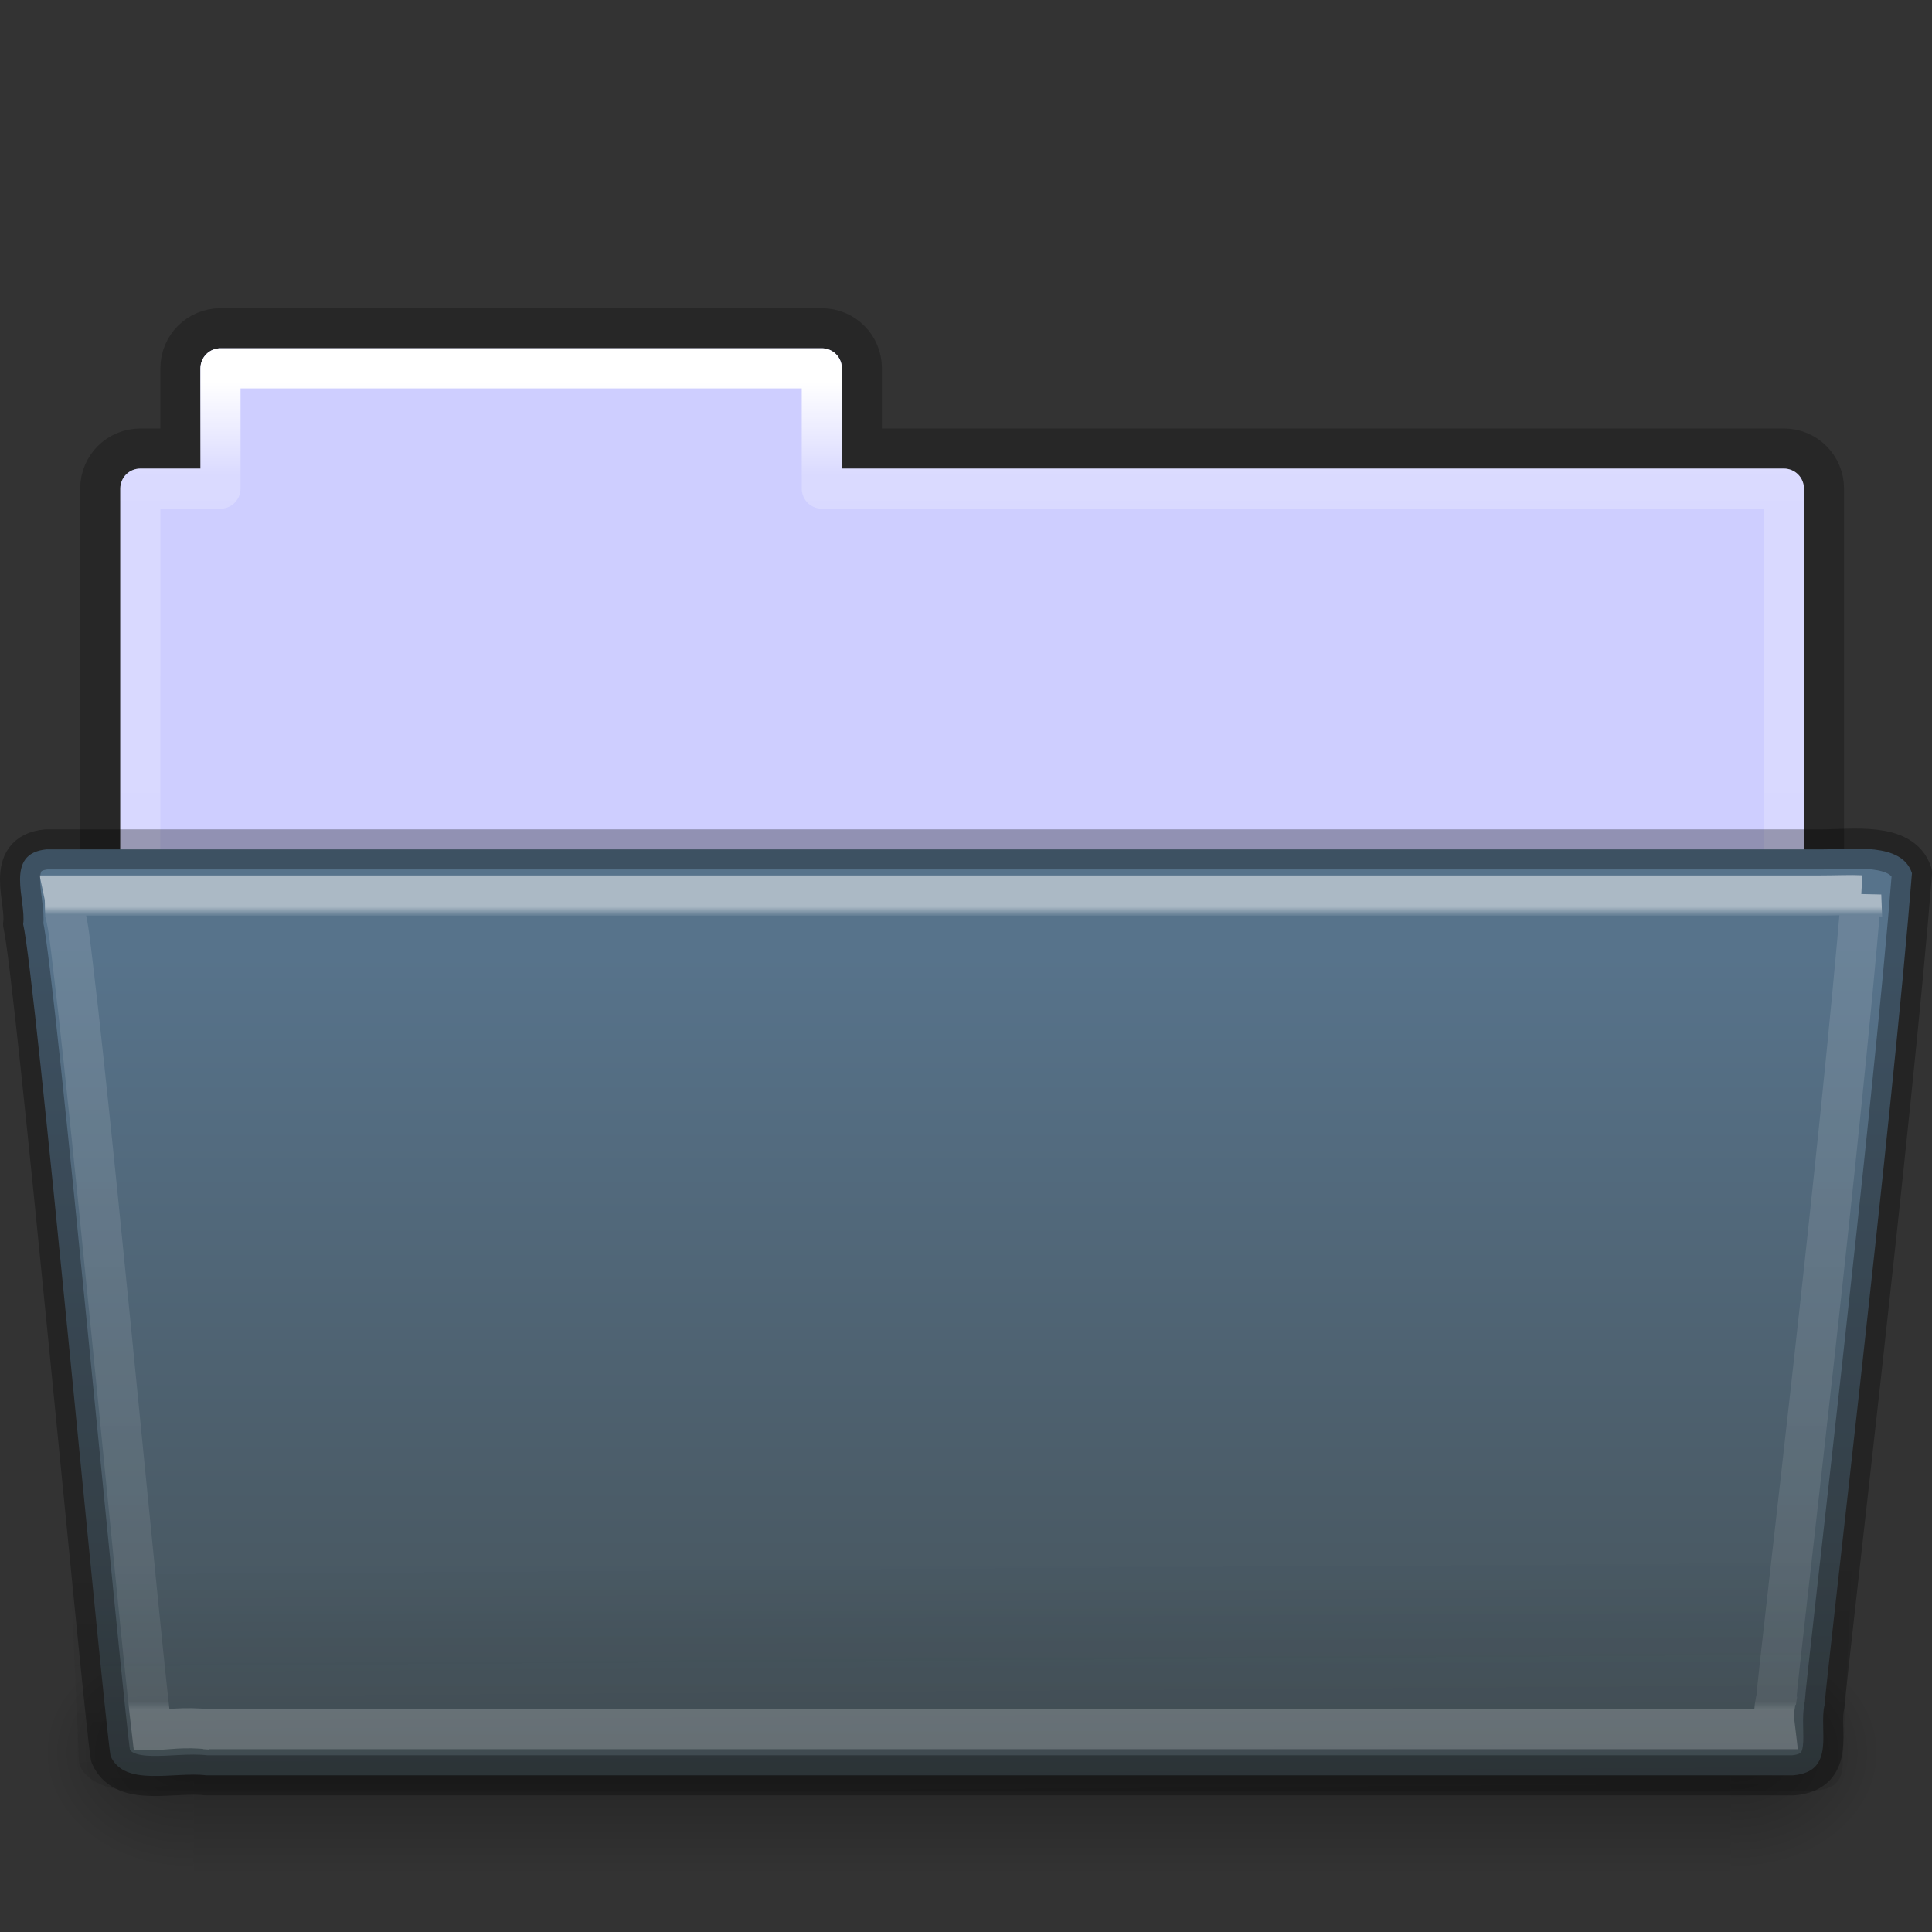 <?xml version="1.0" encoding="UTF-8" standalone="no"?>
<!-- Created with Inkscape (http://www.inkscape.org/) -->

<svg
   xmlns:dc="http://purl.org/dc/elements/1.1/"
   xmlns:cc="http://creativecommons.org/ns#"
   xmlns:rdf="http://www.w3.org/1999/02/22-rdf-syntax-ns#"
   xmlns:svg="http://www.w3.org/2000/svg"
   xmlns="http://www.w3.org/2000/svg"
   xmlns:xlink="http://www.w3.org/1999/xlink"
   xmlns:sodipodi="http://sodipodi.sourceforge.net/DTD/sodipodi-0.dtd"
   xmlns:inkscape="http://www.inkscape.org/namespaces/inkscape"
   width="64"
   height="64"
   id="svg21462"
   version="1.1"
   inkscape:version="0.92.2 5c3e80d, 2017-08-06"
   sodipodi:docname="folder-open.svg">
  <rect width="100%" height="100%" fill="#333333" stroke="none"/>
  <defs
     id="defs21464">
    <linearGradient
       inkscape:collect="always"
       xlink:href="#linearGradient22424-6-2"
       id="linearGradient6594"
       gradientUnits="userSpaceOnUse"
       gradientTransform="matrix(0.892,0,0,1.058,3.121,5.354)"
       x1="112.614"
       y1="24.172"
       x2="112.614"
       y2="43.102" />
    <linearGradient
       id="linearGradient22424-6-2">
      <stop
         id="stop22426-9-5"
         style="stop-color:#ffffff;stop-opacity:1"
         offset="0" />
      <stop
         id="stop22428-1-5"
         style="stop-color:#ffffff;stop-opacity:0.235"
         offset="0.01" />
      <stop
         id="stop22430-5-7"
         style="stop-color:#ffffff;stop-opacity:0.157"
         offset="0.99" />
      <stop
         id="stop22432-2-2"
         style="stop-color:#ffffff;stop-opacity:0.392"
         offset="1" />
    </linearGradient>
    <linearGradient
       inkscape:collect="always"
       xlink:href="#linearGradient6129-963-697-142-998-580-273-0-7-0-3-0"
       id="linearGradient6298"
       gradientUnits="userSpaceOnUse"
       gradientTransform="matrix(1.52,0,0,1.059,-4.603,-3.253)"
       x1="22.935"
       y1="49.629"
       x2="22.809"
       y2="36.658" />
    <linearGradient
       id="linearGradient6129-963-697-142-998-580-273-0-7-0-3-0">
      <stop
         id="stop2661-3-7-4-3-8"
         style="stop-color:#0a0a0a;stop-opacity:0.498"
         offset="0" />
      <stop
         id="stop2663-2-2-0-42-7"
         style="stop-color:#0a0a0a;stop-opacity:0"
         offset="1" />
    </linearGradient>
    <linearGradient
       inkscape:collect="always"
       xlink:href="#linearGradient4632-0-6-4-7"
       id="linearGradient6301"
       gradientUnits="userSpaceOnUse"
       gradientTransform="matrix(1.328,0,0,1.375,17.393,-7.9)"
       x1="35.793"
       y1="17.118"
       x2="35.793"
       y2="36.752" />
    <linearGradient
       id="linearGradient4632-0-6-4">
      <stop
         style="stop-color:#aacb7d;stop-opacity:1;"
         offset="0"
         id="stop4634-4-4-7" />
      <stop
         style="stop-color:#709937;stop-opacity:1;"
         offset="1"
         id="stop4636-3-1-5" />
    </linearGradient>
    <radialGradient
       inkscape:collect="always"
       xlink:href="#linearGradient5060-820-9-7-9-2-8"
       id="radialGradient6306"
       gradientUnits="userSpaceOnUse"
       gradientTransform="matrix(-0.041,0,0,0.033,31.06,26.003)"
       cx="605.714"
       cy="486.648"
       fx="605.714"
       fy="486.648"
       r="117.143" />
    <linearGradient
       id="linearGradient5060-820-9-7-9-2-8">
      <stop
         id="stop2681-5-7-9-0-2"
         style="stop-color:#000000;stop-opacity:1"
         offset="0" />
      <stop
         id="stop2683-8-2-4-7-6"
         style="stop-color:#000000;stop-opacity:0"
         offset="1" />
    </linearGradient>
    <radialGradient
       inkscape:collect="always"
       xlink:href="#linearGradient5060-179-2-4-8-3-2"
       id="radialGradient6309"
       gradientUnits="userSpaceOnUse"
       gradientTransform="matrix(0.041,0,0,0.033,32.681,26.003)"
       cx="605.714"
       cy="486.648"
       fx="605.714"
       fy="486.648"
       r="117.143" />
    <linearGradient
       id="linearGradient5060-179-2-4-8-3-2">
      <stop
         id="stop2675-9-3-5-60-7"
         style="stop-color:#000000;stop-opacity:1"
         offset="0" />
      <stop
         id="stop2677-1-2-3-7-4"
         style="stop-color:#000000;stop-opacity:0"
         offset="1" />
    </linearGradient>
    <linearGradient
       inkscape:collect="always"
       xlink:href="#linearGradient5048-585-4-1-5-3-4"
       id="linearGradient6312"
       gradientUnits="userSpaceOnUse"
       gradientTransform="matrix(0.105,0,0,0.033,-6.232,26.003)"
       x1="302.857"
       y1="366.648"
       x2="302.857"
       y2="609.505" />
    <linearGradient
       id="linearGradient5048-585-4-1-5-3-4">
      <stop
         id="stop2667-5-3-5-7-3"
         style="stop-color:#000000;stop-opacity:0"
         offset="0" />
      <stop
         id="stop2669-4-5-9-1-4"
         style="stop-color:#000000;stop-opacity:1"
         offset="0.5" />
      <stop
         id="stop2671-2-7-9-1-4"
         style="stop-color:#000000;stop-opacity:0"
         offset="1" />
    </linearGradient>
    <linearGradient
       inkscape:collect="always"
       xlink:href="#linearGradient4507-9-9-6-5-8"
       id="linearGradient6315"
       gradientUnits="userSpaceOnUse"
       gradientTransform="matrix(1.184,0,0,1.405,4.144,-9.304)"
       x1="21.37"
       y1="4.248"
       x2="21.37"
       y2="34.143" />
    <linearGradient
       id="linearGradient4507-9-9-6-5-8">
      <stop
         id="stop4509-9-7-6-8-9"
         style="stop-color:#ffffff;stop-opacity:1"
         offset="0" />
      <stop
         id="stop4511-7-2-0-9-6"
         style="stop-color:#ffffff;stop-opacity:0.235"
         offset="0.074" />
      <stop
         id="stop4513-2-4-3-1-8"
         style="stop-color:#ffffff;stop-opacity:0.157"
         offset="0.99" />
      <stop
         id="stop4515-3-2-4-1-3"
         style="stop-color:#ffffff;stop-opacity:0.392"
         offset="1" />
    </linearGradient>
    <linearGradient
       id="linearGradient4646-6-1-3-5-8">
      <stop
         offset="0"
         style="stop-color:#f9f9f9;stop-opacity:1"
         id="stop4648-2-1-9-37-1" />
      <stop
         offset="1"
         style="stop-color:#d8d8d8;stop-opacity:1"
         id="stop4650-3-28-6-7-5" />
    </linearGradient>
    <linearGradient
       id="linearGradient3104-8-8-97-4-6-2-7-1-1-9">
      <stop
         offset="0"
         style="stop-color:#000000;stop-opacity:0.322"
         id="stop3106-5-4-3-5-0-1-2-6-7-2" />
      <stop
         offset="1"
         style="stop-color:#000000;stop-opacity:0.278"
         id="stop3108-4-3-7-8-2-4-2-3-2-8" />
    </linearGradient>
    <linearGradient
       y2="3.634"
       x2="-51.786"
       y1="53.514"
       x1="-51.786"
       gradientTransform="matrix(1.072,0,0,1.107,141.927,-16.506)"
       gradientUnits="userSpaceOnUse"
       id="linearGradient21460"
       xlink:href="#linearGradient3104-8-8-97-4-6-2-7-1-1-9"
       inkscape:collect="always" />
    <linearGradient
       id="linearGradient4632-0-6-4-7">
      <stop
         style="stop-color:#57738b;stop-opacity:1;"
         offset="0"
         id="stop4634-4-4-7-5" />
      <stop
         style="stop-color:#455157;stop-opacity:1;"
         offset="1"
         id="stop4636-3-1-5-3" />
    </linearGradient>
  </defs>
  <sodipodi:namedview
     id="base"
     pagecolor="#ffffff"
     bordercolor="#666666"
     borderopacity="1.0"
     inkscape:pageopacity="0.0"
     inkscape:pageshadow="2"
     inkscape:zoom="3.5"
     inkscape:cx="-13.047753"
     inkscape:cy="16.283849"
     inkscape:current-layer="layer1"
     showgrid="true"
     inkscape:grid-bbox="true"
     inkscape:document-units="px"
     inkscape:window-width="1920"
     inkscape:window-height="1011"
     inkscape:window-x="0"
     inkscape:window-y="32"
     inkscape:window-maximized="1" />
  <g
     id="layer1"
     inkscape:label="Layer 1"
     inkscape:groupmode="layer"
     transform="translate(0,16)">
    <path
       inkscape:connector-curvature="0"
       style="color:#000000;display:inline;overflow:visible;visibility:visible;opacity:0.8;fill:none;stroke:url(#linearGradient21460);stroke-width:1.328;stroke-linecap:butt;stroke-linejoin:miter;stroke-miterlimit:4;stroke-dasharray:none;stroke-dashoffset:0;stroke-opacity:1;marker:none;enable-background:accumulate"
       d="m 7.304,-5.126 c -0.736,0 -1.328,0.592 -1.328,1.328 v 2.656 H 4.648 c -0.736,0 -1.328,0.592 -1.328,1.328 V 16.121 H 60.422 V 0.186 c 0,-0.736 -0.592,-1.328 -1.328,-1.328 H 28.551 v -2.656 c 0,-0.736 -0.592,-1.328 -1.328,-1.328 z"
       id="rect4251-0-0-9-7-3-3"
       sodipodi:nodetypes="sscssccsscsss" />
    <path
       inkscape:connector-curvature="0"
       style="color:#000000;display:inline;overflow:visible;visibility:visible;fill:#ceceff;fill-opacity:1;fill-rule:nonzero;stroke:none;stroke-width:1.328;marker:none;enable-background:accumulate"
       d="m 7.304,-4.462 c -0.368,0 -0.664,0.296 -0.664,0.664 v 3.32 H 4.648 c -0.368,0 -0.664,0.296 -0.664,0.664 V 16.121 H 59.758 V 0.186 c 0,-0.368 -0.296,-0.664 -0.664,-0.664 H 27.887 V -3.798 c 0,-0.368 -0.296,-0.664 -0.664,-0.664 z"
       id="rect4251-4-8-2-72-8"
       sodipodi:nodetypes="sscssccsscsss" />
    <path
       inkscape:connector-curvature="0"
       style="color:#000000;display:inline;overflow:visible;visibility:visible;fill:none;stroke:url(#linearGradient6315);stroke-width:1.328;stroke-linecap:round;stroke-linejoin:round;stroke-miterlimit:4;stroke-dasharray:none;stroke-dashoffset:0;stroke-opacity:1;marker:none;enable-background:accumulate"
       d="M 7.304,-3.798 V 0.186 H 4.648 V 14.793 H 59.094 V 0.186 H 27.223 V -3.798 Z"
       id="rect4251-9-9-8-1-7-6"
       sodipodi:nodetypes="ccccccccc" />
    <rect
       style="display:inline;overflow:visible;visibility:visible;opacity:0.3;fill:url(#linearGradient6312);fill-opacity:1;fill-rule:nonzero;stroke:none;stroke-width:1.328;marker:none"
       id="rect4173-6-1-6-8-3"
       y="38.032"
       x="6.418"
       height="7.968"
       width="50.905" />
    <path
       style="display:inline;overflow:visible;visibility:visible;opacity:0.3;fill:url(#radialGradient6309);fill-opacity:1;fill-rule:nonzero;stroke:none;stroke-width:1.328;marker:none"
       id="path5058-7-5-8-1-4"
       inkscape:connector-curvature="0"
       d="m 57.323,38.033 c 0,0 0,7.967 0,7.967 2.106,0.015 5.09,-1.785 5.09,-3.984 0,-2.199 -2.35,-3.983 -5.09,-3.983 z" />
    <path
       style="display:inline;overflow:visible;visibility:visible;opacity:0.3;fill:url(#radialGradient6306);fill-opacity:1;fill-rule:nonzero;stroke:none;stroke-width:1.328;marker:none"
       id="path5018-8-7-1-0-4"
       inkscape:connector-curvature="0"
       d="m 6.418,38.033 c 0,0 0,7.967 0,7.967 -2.106,0.015 -5.09,-1.785 -5.09,-3.984 0,-2.199 2.35,-3.983 5.09,-3.983 z" />
    <path
       d="M 1.544,12.137 C 0.12,12.271 0.881,13.836 0.767,14.615 1.166,16.232 3.392,40.423 3.661,42.166 c 0.454,1.047 2.117,0.511 3.171,0.644 17.52,0 35.041,0 52.561,0 1.447,-0.116 0.845,-1.526 1.049,-2.334 0.082,-1.175 2.266,-19.574 2.894,-27.55 -0.334,-1.035 -1.976,-0.788 -3.005,-0.788 -18.71,0 -40.077,0 -58.787,0 z"
       inkscape:connector-curvature="0"
       id="path7314-3-7"
       style="color:#000000;display:inline;overflow:visible;visibility:visible;fill:url(#linearGradient6301);fill-opacity:1;fill-rule:nonzero;stroke:none;stroke-width:1.328;marker:none;enable-background:accumulate" />
    <path
       style="opacity:0.4;fill:url(#linearGradient6298);fill-opacity:1;stroke:none;stroke-width:1.328"
       id="path6127-7-0-2-7-0"
       inkscape:connector-curvature="0"
       d="m 2.733,12.631 58.292,4.25e-4 c 0.842,0 1.388,0.472 1.388,1.059 l -1.371,28.614 c 0.02,0.742 -0.278,1.037 -1.256,1.021 L 4.304,43.306 c -0.842,0 -1.691,-0.438 -1.691,-1.025 L 1.345,13.69 c 0,-0.587 0.546,-1.059 1.388,-1.059 z" />
    <path
       sodipodi:type="inkscape:offset"
       inkscape:radius="-1.1481773"
       inkscape:original="M 83.15625 29.5 C 82.083543 29.600992 82.648027 30.788048 82.5625 31.375 C 82.862961 32.591969 84.547172 50.812311 84.75 52.125 C 85.091836 52.913453 86.362567 52.49366 87.15625 52.59375 L 126.71875 52.59375 C 127.80813 52.50667 127.34675 51.451674 127.5 50.84375 C 127.5621 49.959203 129.21477 36.100546 129.6875 30.09375 C 129.43632 29.314607 128.21275 29.5 127.4375 29.5 L 83.15625 29.5 z "
       style="color:#000000;display:inline;overflow:visible;visibility:visible;opacity:0.5;fill:none;stroke:url(#linearGradient6594);stroke-width:1;stroke-linecap:round;stroke-linejoin:miter;stroke-miterlimit:4;stroke-dasharray:none;stroke-dashoffset:0;stroke-opacity:1;marker:none;enable-background:accumulate"
       id="path22379-0-6"
       d="m 128.479,30.645 c -0.263,-0.014 -0.621,0.004 -1.041,0.004 H 83.656 c 0.022,0.104 0.011,0.27 0.021,0.451 0.088,0.355 0.121,0.697 0.197,1.324 0.076,0.627 0.168,1.447 0.27,2.4 0.204,1.906 0.449,4.341 0.691,6.777 0.242,2.437 0.481,4.875 0.672,6.785 0.165,1.652 0.274,2.643 0.326,3.082 0.317,-6.69e-4 0.812,-0.096 1.467,-0.014 l -0.145,-0.01 h 39.182 c -0.022,-0.192 -0.083,-0.361 0.049,-0.883 l -0.031,0.201 c 0.026,-0.367 0.134,-1.3 0.305,-2.818 0.171,-1.518 0.399,-3.52 0.639,-5.682 0.455,-4.097 0.93,-8.615 1.18,-11.619 z"
       transform="matrix(1.328,0,0,1.328,-108.964,-27.037)" />
    <path
       d="M 1.544,12.137 C 0.12,12.271 0.881,13.836 0.767,14.615 1.166,16.232 3.392,40.423 3.661,42.166 c 0.454,1.047 2.117,0.511 3.171,0.644 17.52,0 35.041,0 52.561,0 1.447,-0.116 0.845,-1.526 1.049,-2.334 0.082,-1.175 2.266,-19.574 2.894,-27.55 -0.334,-1.035 -1.976,-0.788 -3.005,-0.788 -18.71,0 -40.077,0 -58.787,0 z"
       inkscape:connector-curvature="0"
       id="path7314-3-7-4"
       style="color:#000000;display:inline;overflow:visible;visibility:visible;opacity:0.3;fill:none;stroke:#000000;stroke-width:1.328;stroke-linecap:round;stroke-linejoin:round;stroke-miterlimit:4;stroke-dasharray:none;stroke-dashoffset:0;stroke-opacity:1;marker:none;enable-background:accumulate" />
  </g>
</svg>
